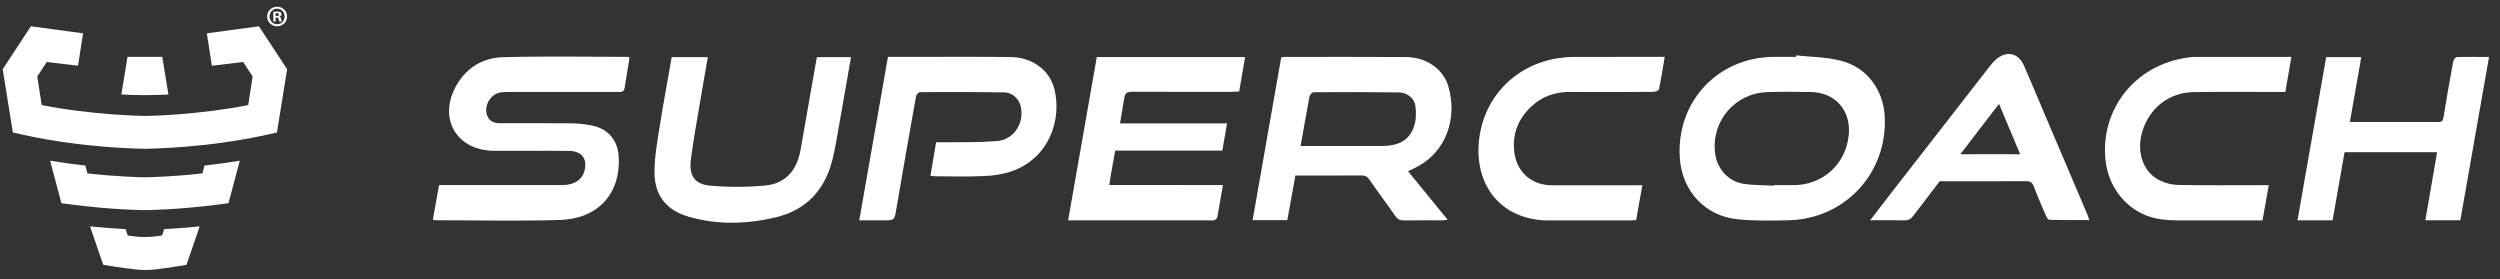 <svg width="233" height="26" viewBox="0 0 233 26" fill="none" xmlns="http://www.w3.org/2000/svg">
<rect x="0" y="0" width="233" height="26" fill="#333333" stroke="none"/>
<g clip-path="url(#clip0_388_7676)">
<g clip-path="url(#clip1_388_7676)">
<path d="M13.506 8.867C14.24 8.867 14.971 8.844 15.699 8.808L15.125 5.303H13.516H13.493H11.884L11.31 8.808C12.041 8.844 12.772 8.867 13.506 8.867Z" fill="white"/>
<path d="M26.757 1.533C26.757 2.049 26.352 2.45 25.827 2.45C25.308 2.45 24.894 2.046 24.894 1.533C24.894 1.031 25.308 0.626 25.827 0.626C26.352 0.626 26.757 1.031 26.757 1.533ZM25.125 1.533C25.125 1.938 25.426 2.258 25.834 2.258C26.232 2.258 26.525 1.938 26.525 1.54C26.525 1.135 26.232 0.809 25.83 0.809C25.426 0.809 25.125 1.135 25.125 1.533ZM25.683 2.01H25.474V1.102C25.556 1.086 25.674 1.073 25.824 1.073C25.997 1.073 26.072 1.102 26.14 1.138C26.189 1.177 26.228 1.249 26.228 1.337C26.228 1.435 26.15 1.514 26.039 1.546V1.556C26.127 1.589 26.176 1.654 26.206 1.778C26.235 1.915 26.251 1.971 26.271 2.006H26.042C26.016 1.974 25.997 1.889 25.971 1.785C25.954 1.687 25.899 1.641 25.781 1.641H25.683V2.01ZM25.69 1.494H25.788C25.905 1.494 25.997 1.455 25.997 1.36C25.997 1.279 25.935 1.223 25.804 1.223C25.749 1.223 25.709 1.23 25.687 1.233V1.494H25.69Z" fill="white"/>
<path d="M19.058 15.43L18.866 16.161C15.981 16.484 13.764 16.52 13.507 16.523C13.249 16.52 11.033 16.484 8.148 16.161L7.955 15.43C6.93 15.316 5.821 15.169 4.672 14.976L5.723 18.939L6.741 19.072C10.413 19.549 13.281 19.581 13.504 19.585C13.504 19.585 13.507 19.585 13.51 19.585C13.51 19.585 13.513 19.585 13.517 19.585C13.738 19.581 16.607 19.549 20.279 19.072L21.297 18.939L22.348 14.976C21.193 15.169 20.083 15.316 19.058 15.43Z" fill="white"/>
<path d="M15.298 21.354L15.105 21.948C14.903 21.977 14.707 22.003 14.518 22.026C13.842 22.111 13.164 22.111 12.491 22.026C12.302 22.003 12.106 21.977 11.904 21.948L11.711 21.354C10.836 21.308 9.694 21.23 8.389 21.096L9.622 24.679L10.513 24.826C11.143 24.931 12.002 25.038 12.641 25.11C13.242 25.179 13.849 25.182 14.453 25.113C15.063 25.042 15.748 24.95 16.489 24.826L17.38 24.679L18.614 21.096C17.315 21.233 16.173 21.311 15.298 21.354Z" fill="white"/>
<path d="M24.129 2.45L19.276 3.106L19.749 6.128L22.657 5.776L23.545 7.127L23.134 9.794C18.408 10.724 13.891 10.802 13.509 10.805C13.124 10.799 8.61 10.72 3.884 9.794L3.473 7.127L4.361 5.776L7.269 6.128L7.742 3.106L2.879 2.45L0.252 6.448L1.198 12.346L2.207 12.571C7.739 13.801 13.166 13.863 13.499 13.867C13.499 13.867 13.503 13.867 13.506 13.867C13.506 13.867 13.509 13.867 13.512 13.867C13.845 13.863 19.273 13.801 24.805 12.571L25.813 12.346L26.76 6.448L24.129 2.45Z" fill="white"/>
<path d="M58.677 5.351C58.522 6.308 58.358 7.249 58.211 8.206C58.151 8.62 57.858 8.569 57.573 8.569C54.234 8.569 50.895 8.569 47.564 8.569C47.28 8.569 46.995 8.569 46.71 8.603C45.701 8.733 45.028 9.906 45.433 10.838C45.666 11.373 46.132 11.485 46.65 11.485C48.815 11.485 50.972 11.468 53.138 11.494C53.837 11.502 54.544 11.563 55.217 11.709C56.719 12.029 57.59 13.107 57.668 14.643C57.849 18.034 55.744 20.398 52.172 20.501C48.306 20.622 44.432 20.527 40.567 20.527C40.515 20.527 40.455 20.501 40.343 20.467C40.533 19.414 40.722 18.361 40.921 17.248C41.137 17.248 41.344 17.248 41.542 17.248C45.166 17.248 48.789 17.248 52.405 17.248C53.492 17.248 54.225 16.782 54.458 15.972C54.786 14.841 54.251 14.091 53.069 14.065C51.628 14.039 50.187 14.056 48.746 14.056C47.84 14.056 46.926 14.065 46.02 14.056C42.483 14.004 40.783 10.967 42.569 7.904C43.526 6.256 45.054 5.385 46.874 5.333C50.739 5.221 54.613 5.299 58.479 5.299C58.556 5.299 58.608 5.333 58.677 5.351Z" fill="white"/>
<path d="M131.229 15.954C132.455 17.464 133.662 18.939 134.922 20.484C134.706 20.51 134.568 20.536 134.43 20.536C133.239 20.536 132.04 20.518 130.849 20.544C130.461 20.553 130.236 20.415 130.021 20.104C129.236 18.965 128.399 17.861 127.614 16.722C127.416 16.429 127.2 16.342 126.864 16.351C125.466 16.368 121.195 16.36 119.754 16.36C119.918 15.437 120.065 14.565 120.229 13.633C120.436 13.625 120.634 13.607 120.832 13.607C122.575 13.607 127.191 13.616 128.934 13.599C130.513 13.582 131.496 12.926 131.85 11.571C131.997 11.019 131.989 10.406 131.911 9.837C131.815 9.164 131.135 8.62 130.392 8.612C127.735 8.577 125.086 8.577 122.428 8.595C122.291 8.595 122.067 8.845 122.04 9C121.609 11.347 121.203 13.694 120.789 16.041C120.522 17.533 120.254 19.017 119.978 20.518C118.909 20.518 117.873 20.518 116.743 20.518C117.64 15.437 118.52 10.398 119.409 5.351C119.521 5.333 119.607 5.307 119.702 5.307C123.472 5.307 127.252 5.29 131.022 5.316C132.92 5.325 134.507 6.403 134.991 8.068C135.819 10.898 134.905 14.185 131.833 15.669C131.643 15.756 131.454 15.842 131.229 15.954Z" fill="white"/>
<path d="M167.397 5.161C168.786 5.316 170.21 5.307 171.548 5.653C173.989 6.274 175.516 8.336 175.655 10.847C175.939 16.075 171.996 20.38 166.75 20.527C165.163 20.57 163.558 20.596 161.979 20.441C158.882 20.139 156.725 17.766 156.552 14.634C156.259 9.432 160.115 5.333 165.335 5.299C166.017 5.29 166.699 5.299 167.38 5.299C167.389 5.247 167.389 5.204 167.397 5.161ZM165.309 17.309C165.309 17.292 165.309 17.274 165.309 17.257C165.93 17.257 166.56 17.257 167.182 17.257C169.908 17.24 172.065 15.264 172.307 12.546C172.514 10.294 171.055 8.629 168.804 8.577C167.441 8.543 166.077 8.543 164.714 8.586C161.694 8.681 159.469 11.295 159.848 14.289C160.029 15.721 161.048 16.886 162.48 17.128C163.411 17.274 164.369 17.248 165.309 17.309Z" fill="white"/>
<path d="M82.758 5.299C83.914 5.299 85.01 5.299 86.114 5.299C88.806 5.299 91.498 5.281 94.198 5.316C96.191 5.342 97.805 6.507 98.262 8.275C98.995 11.123 97.779 14.764 94.258 15.972C93.448 16.247 92.559 16.377 91.696 16.411C89.936 16.48 88.901 16.437 87.132 16.429C87.02 16.429 86.908 16.403 86.718 16.386C86.891 15.342 87.063 14.332 87.244 13.262C87.511 13.262 87.753 13.262 88.004 13.262C89.876 13.236 91.032 13.288 92.896 13.15C94.483 13.038 95.484 11.485 95.139 9.932C94.983 9.233 94.362 8.62 93.612 8.612C90.998 8.569 88.375 8.577 85.76 8.586C85.631 8.586 85.407 8.81 85.38 8.948C84.751 12.451 84.138 15.954 83.543 19.457C83.362 20.536 83.379 20.536 82.266 20.536C81.567 20.536 80.868 20.536 80.083 20.536C80.972 15.437 81.86 10.398 82.758 5.299Z" fill="white"/>
<path d="M76.132 5.325C77.201 5.325 78.245 5.325 79.315 5.325C78.953 7.387 78.608 9.414 78.245 11.442C78.038 12.598 77.857 13.754 77.581 14.893C76.873 17.732 75.122 19.595 72.249 20.268C69.574 20.898 66.874 20.967 64.216 20.208C62.128 19.612 61.007 18.241 60.998 16.066C60.998 14.66 61.248 13.245 61.473 11.847C61.809 9.682 62.223 7.525 62.603 5.325C63.707 5.325 64.803 5.325 65.968 5.325C65.735 6.662 65.502 7.991 65.278 9.319C64.967 11.166 64.63 13.012 64.389 14.867C64.199 16.351 64.725 17.171 66.175 17.3C67.883 17.456 69.626 17.447 71.326 17.291C73.25 17.11 74.276 15.833 74.613 13.97C75.001 11.796 75.381 9.613 75.76 7.43C75.881 6.74 76.002 6.041 76.132 5.325Z" fill="white"/>
<path d="M113.973 17.248C113.792 18.31 113.629 19.293 113.447 20.277C113.43 20.38 113.266 20.484 113.145 20.527C113.024 20.57 112.887 20.536 112.748 20.536C108.573 20.536 104.405 20.536 100.23 20.536C100.022 20.536 99.824 20.536 99.548 20.536C100.445 15.419 101.334 10.381 102.222 5.316C106.83 5.316 111.411 5.316 116.044 5.316C115.863 6.386 115.682 7.43 115.492 8.526C115.259 8.534 115.043 8.551 114.819 8.56C111.704 8.56 108.598 8.569 105.483 8.551C105 8.551 104.854 8.698 104.776 9.173C104.387 11.58 103.939 13.978 103.516 16.386C103.473 16.645 103.438 16.912 103.387 17.24C106.925 17.248 110.419 17.248 113.973 17.248Z" fill="white"/>
<path d="M213.556 5.299C213.367 6.42 213.185 7.473 212.996 8.569C212.737 8.569 212.504 8.569 212.28 8.569C209.665 8.569 207.043 8.543 204.428 8.586C202.142 8.621 200.304 10.087 199.657 12.279C199.096 14.194 199.743 16.075 201.322 16.834C201.848 17.084 202.478 17.231 203.065 17.24C205.628 17.283 208.181 17.257 210.744 17.257C210.951 17.257 211.158 17.257 211.451 17.257C211.252 18.379 211.063 19.448 210.864 20.544C208.207 20.544 205.61 20.553 203.021 20.544C202.513 20.544 201.995 20.51 201.494 20.449C198.734 20.122 196.655 17.939 196.266 15.178C195.619 10.579 198.699 5.98 204.117 5.333C204.471 5.29 204.834 5.307 205.196 5.307C207.776 5.307 210.355 5.307 212.935 5.307C213.125 5.299 213.306 5.299 213.556 5.299Z" fill="white"/>
<path d="M153.066 17.257C152.868 18.37 152.687 19.414 152.488 20.518C152.29 20.527 152.091 20.544 151.884 20.544C149.365 20.544 146.837 20.553 144.317 20.544C140.34 20.536 137.708 17.826 137.795 13.84C137.899 9.526 140.91 6.093 145.197 5.428C145.681 5.351 146.173 5.307 146.664 5.307C149.304 5.299 151.936 5.299 154.576 5.299C154.74 5.299 154.912 5.299 155.154 5.299C154.973 6.351 154.818 7.344 154.611 8.336C154.585 8.448 154.257 8.56 154.075 8.56C151.496 8.577 148.917 8.586 146.337 8.569C144.947 8.56 143.722 8.974 142.713 9.932C141.47 11.097 140.918 12.538 141.142 14.237C141.384 16.058 142.756 17.257 144.611 17.266C147.191 17.274 149.771 17.266 152.35 17.266C152.557 17.257 152.755 17.257 153.066 17.257Z" fill="white"/>
<path d="M178.398 16.921C179.054 16.066 179.623 15.29 180.227 14.548C180.33 14.427 180.598 14.393 180.788 14.384C181.746 14.367 187.198 14.375 188.277 14.375C187.604 12.771 186.974 11.269 186.31 9.682C185.654 10.536 185.042 11.33 184.429 12.123C182.392 14.79 180.348 17.447 178.32 20.113C178.096 20.415 177.854 20.544 177.475 20.536C176.457 20.51 175.448 20.527 174.3 20.527C175.007 19.604 175.637 18.784 176.267 17.973C179.278 14.099 182.289 10.225 185.309 6.351C185.516 6.084 185.732 5.816 185.982 5.583C186.982 4.678 188.105 4.902 188.64 6.127C189.286 7.594 189.899 9.086 190.529 10.562C191.866 13.711 193.212 16.86 194.55 20.009C194.61 20.147 194.645 20.285 194.722 20.51C193.445 20.51 192.22 20.518 191.004 20.492C190.9 20.492 190.762 20.285 190.701 20.147C190.304 19.224 189.899 18.31 189.545 17.369C189.398 16.972 189.183 16.877 188.786 16.886C187.043 16.903 180.796 16.895 179.054 16.895C178.873 16.921 178.691 16.921 178.398 16.921Z" fill="white"/>
<path d="M229.304 20.527C228.199 20.527 227.146 20.527 226.042 20.527C226.405 18.405 226.767 16.325 227.138 14.185C224.886 14.185 219.131 14.185 216.854 14.185C217.026 13.219 217.19 12.313 217.354 11.364C218.587 11.364 223.35 11.364 224.558 11.364C225.447 11.364 226.344 11.356 227.232 11.373C227.561 11.381 227.681 11.278 227.733 10.933C228.009 9.199 228.32 7.464 228.639 5.739C228.665 5.575 228.846 5.325 228.958 5.325C229.942 5.29 230.925 5.307 231.978 5.307C231.072 10.415 230.192 15.471 229.304 20.527Z" fill="white"/>
<path d="M216.801 5.325C217.914 5.325 218.966 5.325 220.071 5.325C219.174 10.415 218.293 15.471 217.396 20.536C216.3 20.536 215.265 20.536 214.126 20.536C215.023 15.454 215.904 10.406 216.801 5.325Z" fill="white"/>
<path d="M102.705 14.039C102.86 13.176 103.015 12.339 103.162 11.502C105.862 11.502 111.643 11.502 114.361 11.502C114.215 12.365 114.068 13.185 113.921 14.039C111.229 14.039 105.422 14.039 102.705 14.039Z" fill="white"/>
</g>
</g>
<defs>
<clipPath id="clip0_388_7676">
<rect width="232.6" height="25.467" fill="white"/>
</clipPath>
<clipPath id="clip1_388_7676">
<rect width="232.6" height="25.467" fill="white"/>
</clipPath>
</defs>
</svg>
